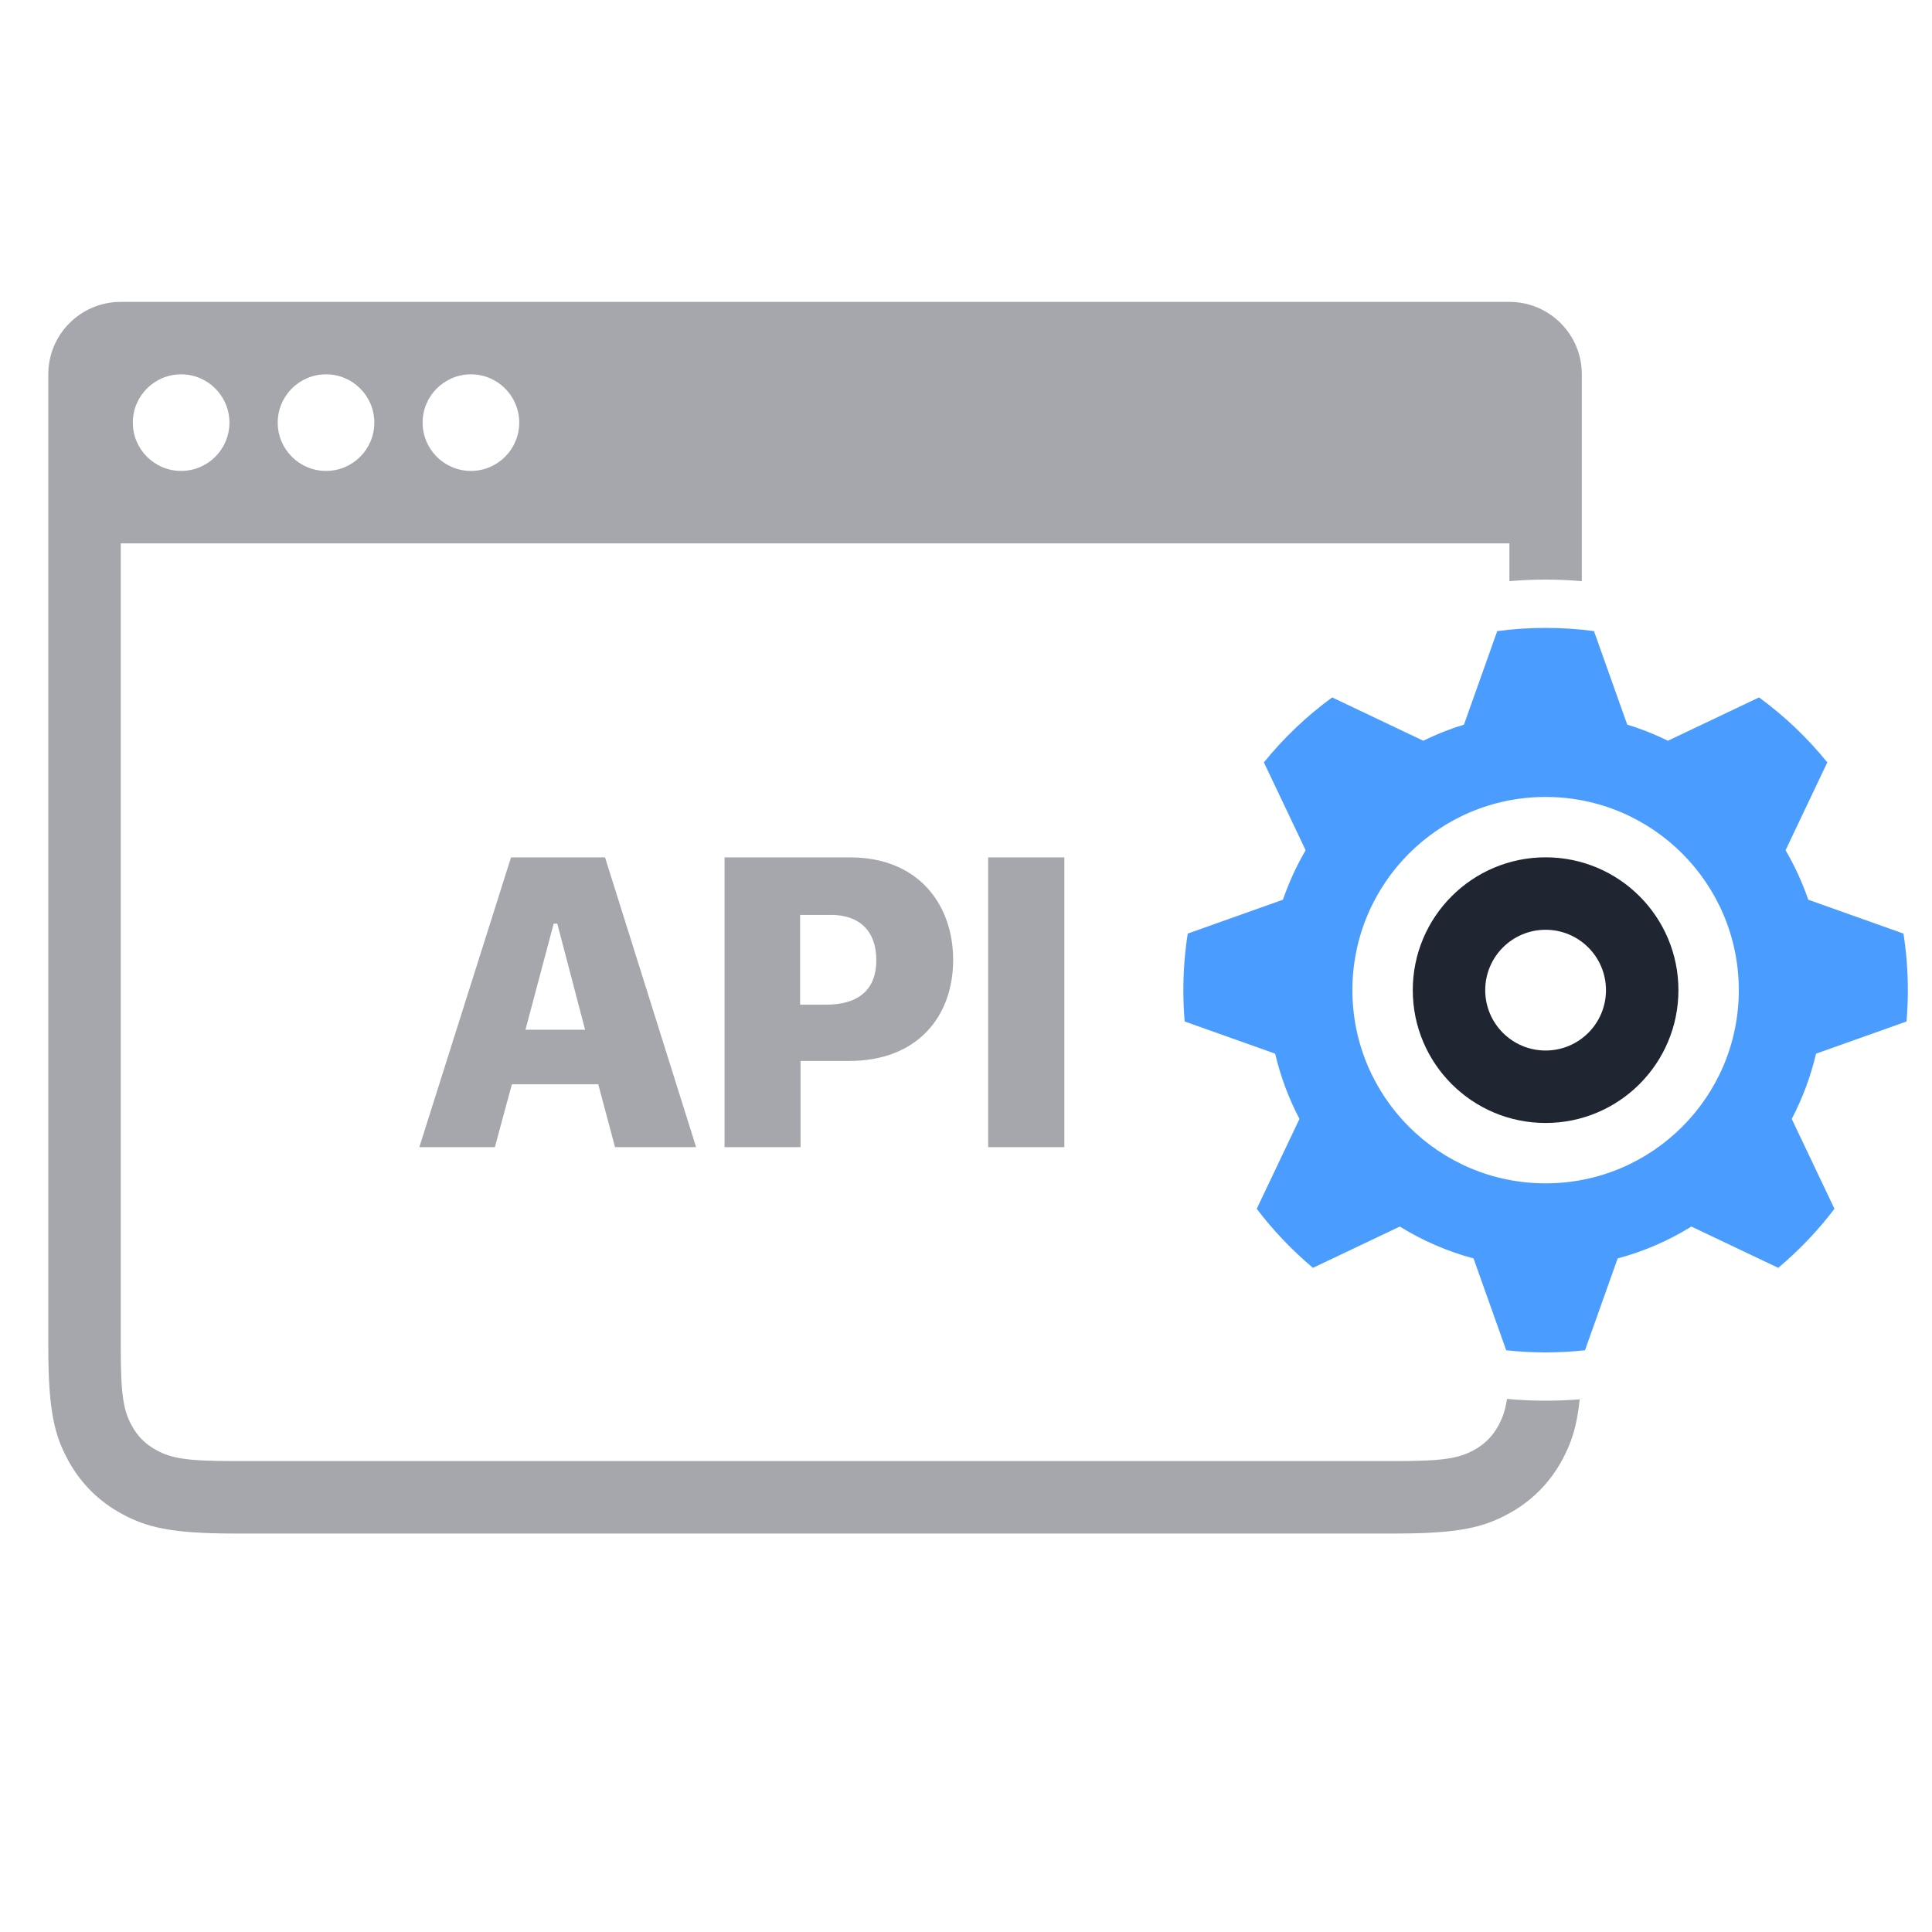 <?xml version="1.0" encoding="UTF-8"?>
<svg width="160px" height="160px" viewBox="0 0 160 160" version="1.1" xmlns="http://www.w3.org/2000/svg" xmlns:xlink="http://www.w3.org/1999/xlink">
    <!-- Generator: Sketch 47.1 (45422) - http://www.bohemiancoding.com/sketch -->
    <title>api-160</title>
    <desc>Created with Sketch.</desc>
    <defs></defs>
    <g id="Page-1" stroke="none" stroke-width="1" fill="none" fill-rule="evenodd">
        <g id="api-160">
            <g id="Group-11">
                <rect id="Rectangle-18" x="0" y="0" width="160" height="160"></rect>
                <g id="API-Copy" transform="translate(4, 25)">
                    <g id="Group-14">
                        <path d="M121,20 L6,20 L6,86.617 C6,90.588 6.234,91.797 6.894,93.031 C7.38,93.941 8.059,94.62 8.969,95.106 C10.203,95.766 11.412,96 15.383,96 L111.617,96 C115.588,96 116.797,95.766 118.031,95.106 C118.941,94.62 119.62,93.941 120.106,93.031 C120.436,92.415 120.66,91.804 120.801,90.851 C121.854,90.95 122.921,91 124,91 C124.951,91 125.893,90.961 126.824,90.884 C126.584,93.234 126.102,94.544 125.397,95.861 C124.351,97.817 122.817,99.351 120.861,100.397 C118.906,101.443 116.966,102 111.617,102 L15.383,102 C10.034,102 8.094,101.443 6.139,100.397 C4.183,99.351 2.649,97.817 1.603,95.861 C0.557,93.906 0,91.966 0,86.617 L0,6 C0,2.686 2.686,0 6,0 L121,0 C124.314,0 127,2.686 127,6 L127,23.131 C126.012,23.044 125.011,23 124,23 C122.989,23 121.988,23.044 121,23.131 L121,20 Z M11,14 C13.209,14 15,12.209 15,10 C15,7.791 13.209,6 11,6 C8.791,6 7,7.791 7,10 C7,12.209 8.791,14 11,14 Z M23,14 C25.209,14 27,12.209 27,10 C27,7.791 25.209,6 23,6 C20.791,6 19,7.791 19,10 C19,12.209 20.791,14 23,14 Z M35,14 C37.209,14 39,12.209 39,10 C39,7.791 37.209,6 35,6 C32.791,6 31,7.791 31,10 C31,12.209 32.791,14 35,14 Z" id="Combined-Shape" fill-opacity="0.4" fill="#202532" fill-rule="nonzero"></path>
                        <path d="M36.984,70 L30.727,70 L38.32,46.006 L46.107,46.006 L53.648,70 L46.934,70 L45.545,64.797 L38.391,64.797 L36.984,70 Z M42.152,51.49 L41.854,51.49 L39.516,60.279 L44.455,60.279 L42.152,51.49 Z M56.004,46.006 L66.41,46.006 C72.088,46.006 74.936,49.943 74.936,54.496 C74.936,59.119 72.035,62.863 66.322,62.863 L62.297,62.863 L62.297,70 L56.004,70 L56.004,46.006 Z M62.262,50.77 L62.262,58.205 L64.389,58.205 C66.955,58.205 68.572,57.098 68.572,54.496 C68.572,52.07 67.131,50.77 64.846,50.77 L62.262,50.77 Z M84.146,70 L84.146,46.006 L77.836,46.006 L77.836,70 L84.146,70 Z" id="API" fill-opacity="0.4" fill="#202532"></path>
                        <path d="M124,52 C121.239,52 119,54.239 119,57 C119,59.761 121.239,62 124,62 C126.761,62 129,59.761 129,57 C129,54.239 126.761,52 124,52 Z M124,68 C117.925,68 113,63.075 113,57 C113,50.925 117.925,46 124,46 C130.075,46 135,50.925 135,57 C135,63.075 130.075,68 124,68 Z" id="Oval" fill="#202532" fill-rule="nonzero"></path>
                        <path d="M118.032,79.218 C115.852,78.634 113.799,77.737 111.925,76.579 L104.734,79.997 C103.006,78.548 101.443,76.906 100.078,75.107 L103.616,67.664 C102.731,65.975 102.05,64.163 101.604,62.26 L94.111,59.596 C94.037,58.74 94,57.874 94,57 C94,55.406 94.124,53.841 94.364,52.315 L102.247,49.511 C102.741,48.075 103.373,46.704 104.128,45.413 L100.67,38.138 C102.312,36.11 104.213,34.299 106.324,32.758 L113.87,36.345 C114.948,35.815 116.074,35.367 117.24,35.009 L119.994,27.265 C121.304,27.09 122.642,27 124,27 C125.358,27 126.696,27.09 128.006,27.265 L130.76,35.009 C131.926,35.367 133.052,35.815 134.13,36.345 L141.676,32.758 C143.787,34.299 145.688,36.11 147.33,38.138 L143.872,45.413 C144.627,46.704 145.259,48.075 145.753,49.511 L153.636,52.315 C153.876,53.841 154,55.406 154,57 C154,57.874 153.963,58.74 153.889,59.596 L146.396,62.26 C145.95,64.163 145.269,65.975 144.384,67.664 L147.922,75.107 C146.557,76.906 144.994,78.548 143.266,79.997 L136.075,76.579 C134.201,77.737 132.148,78.634 129.968,79.218 L127.263,86.825 C126.191,86.941 125.103,87 124,87 C122.897,87 121.809,86.941 120.737,86.825 L118.032,79.218 Z M124,73 C132.837,73 140,65.837 140,57 C140,48.163 132.837,41 124,41 C115.163,41 108,48.163 108,57 C108,65.837 115.163,73 124,73 Z" id="Combined-Shape" fill="#4A9DFF"></path>
                    </g>
                </g>
            </g>
        </g>
    </g>
</svg>